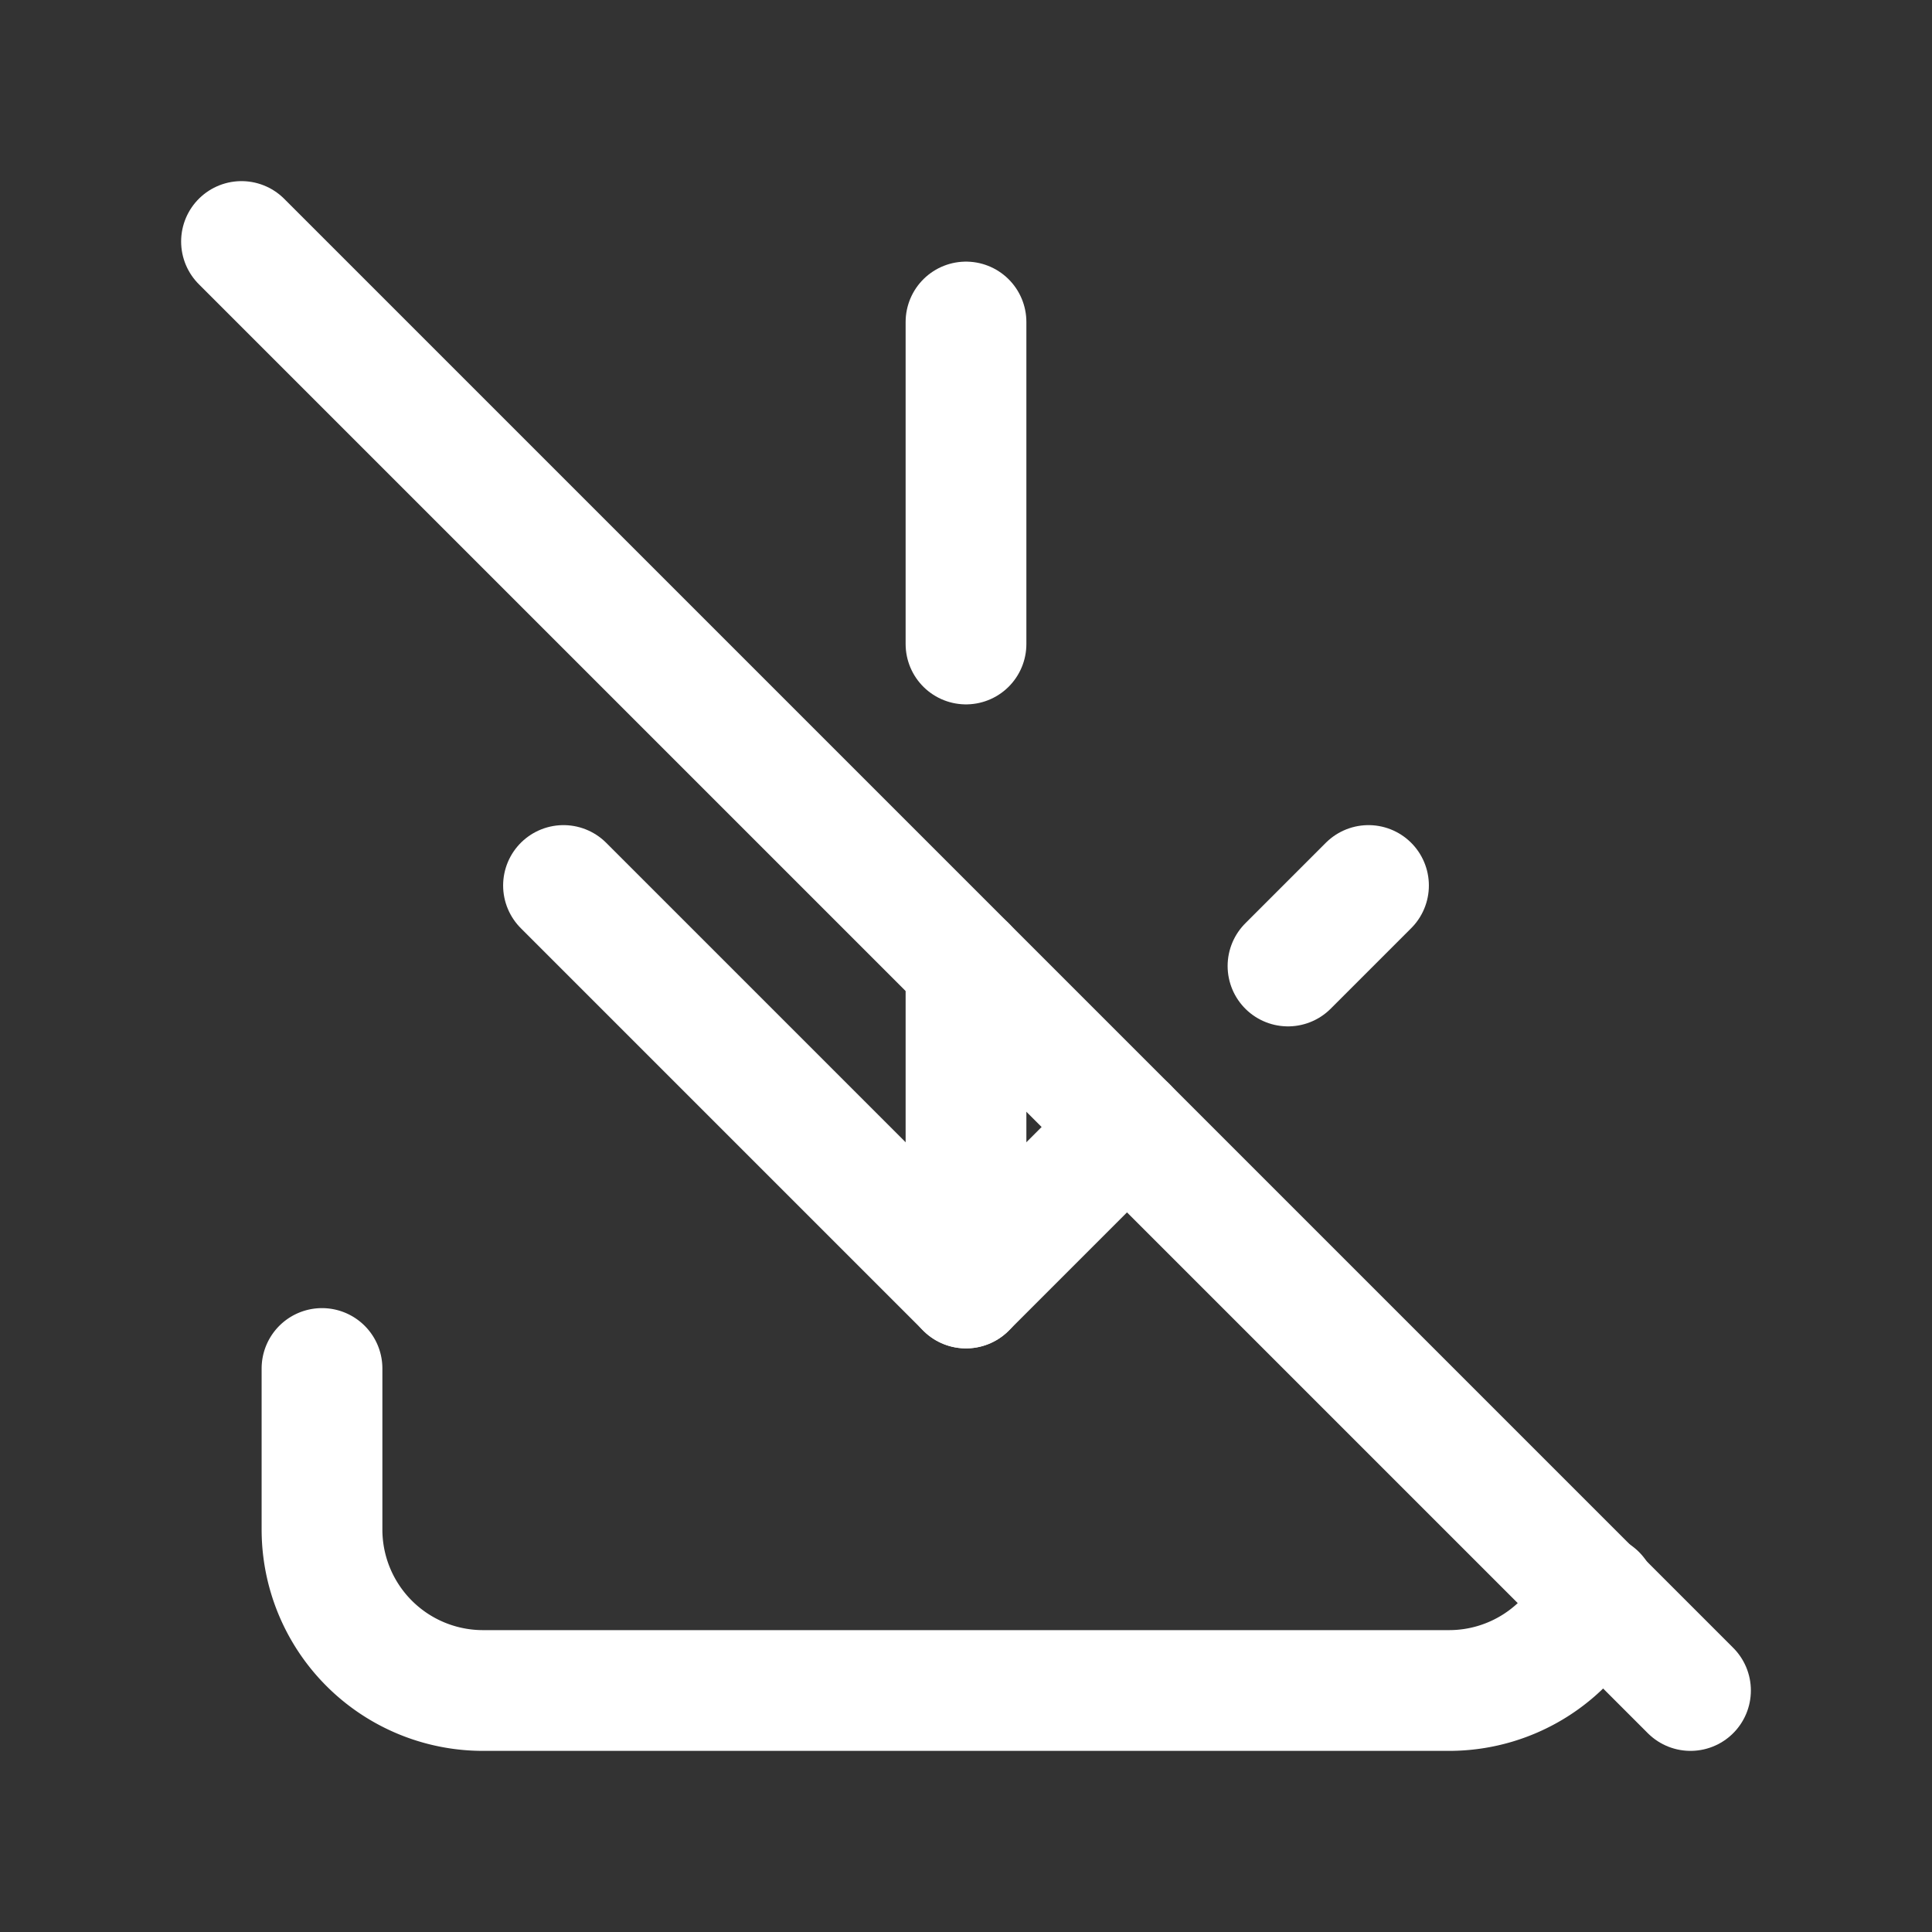 <svg xmlns="http://www.w3.org/2000/svg" class="icon icon-tabler icon-tabler-download-off" width="24" height="24" viewBox="0 0 24 24" stroke-width="1.5" stroke="#ffffff" fill="none" stroke-linecap="round" stroke-linejoin="round"><rect x="0" y="0" width="24" height="24" fill="#333333" stroke="none"/>  <path stroke="none" d="M0 0h24v24H0z" fill="none"/>  <path d="M4 17v2a2 2 0 0 0 2 2h12a2 2 0 0 0 1.83 -1.19" />  <path d="M7 11l5 5l2 -2m2 -2l1 -1" />  <path d="M12 4v4m0 4v4" />  <path d="M3 3l18 18" /></svg>
